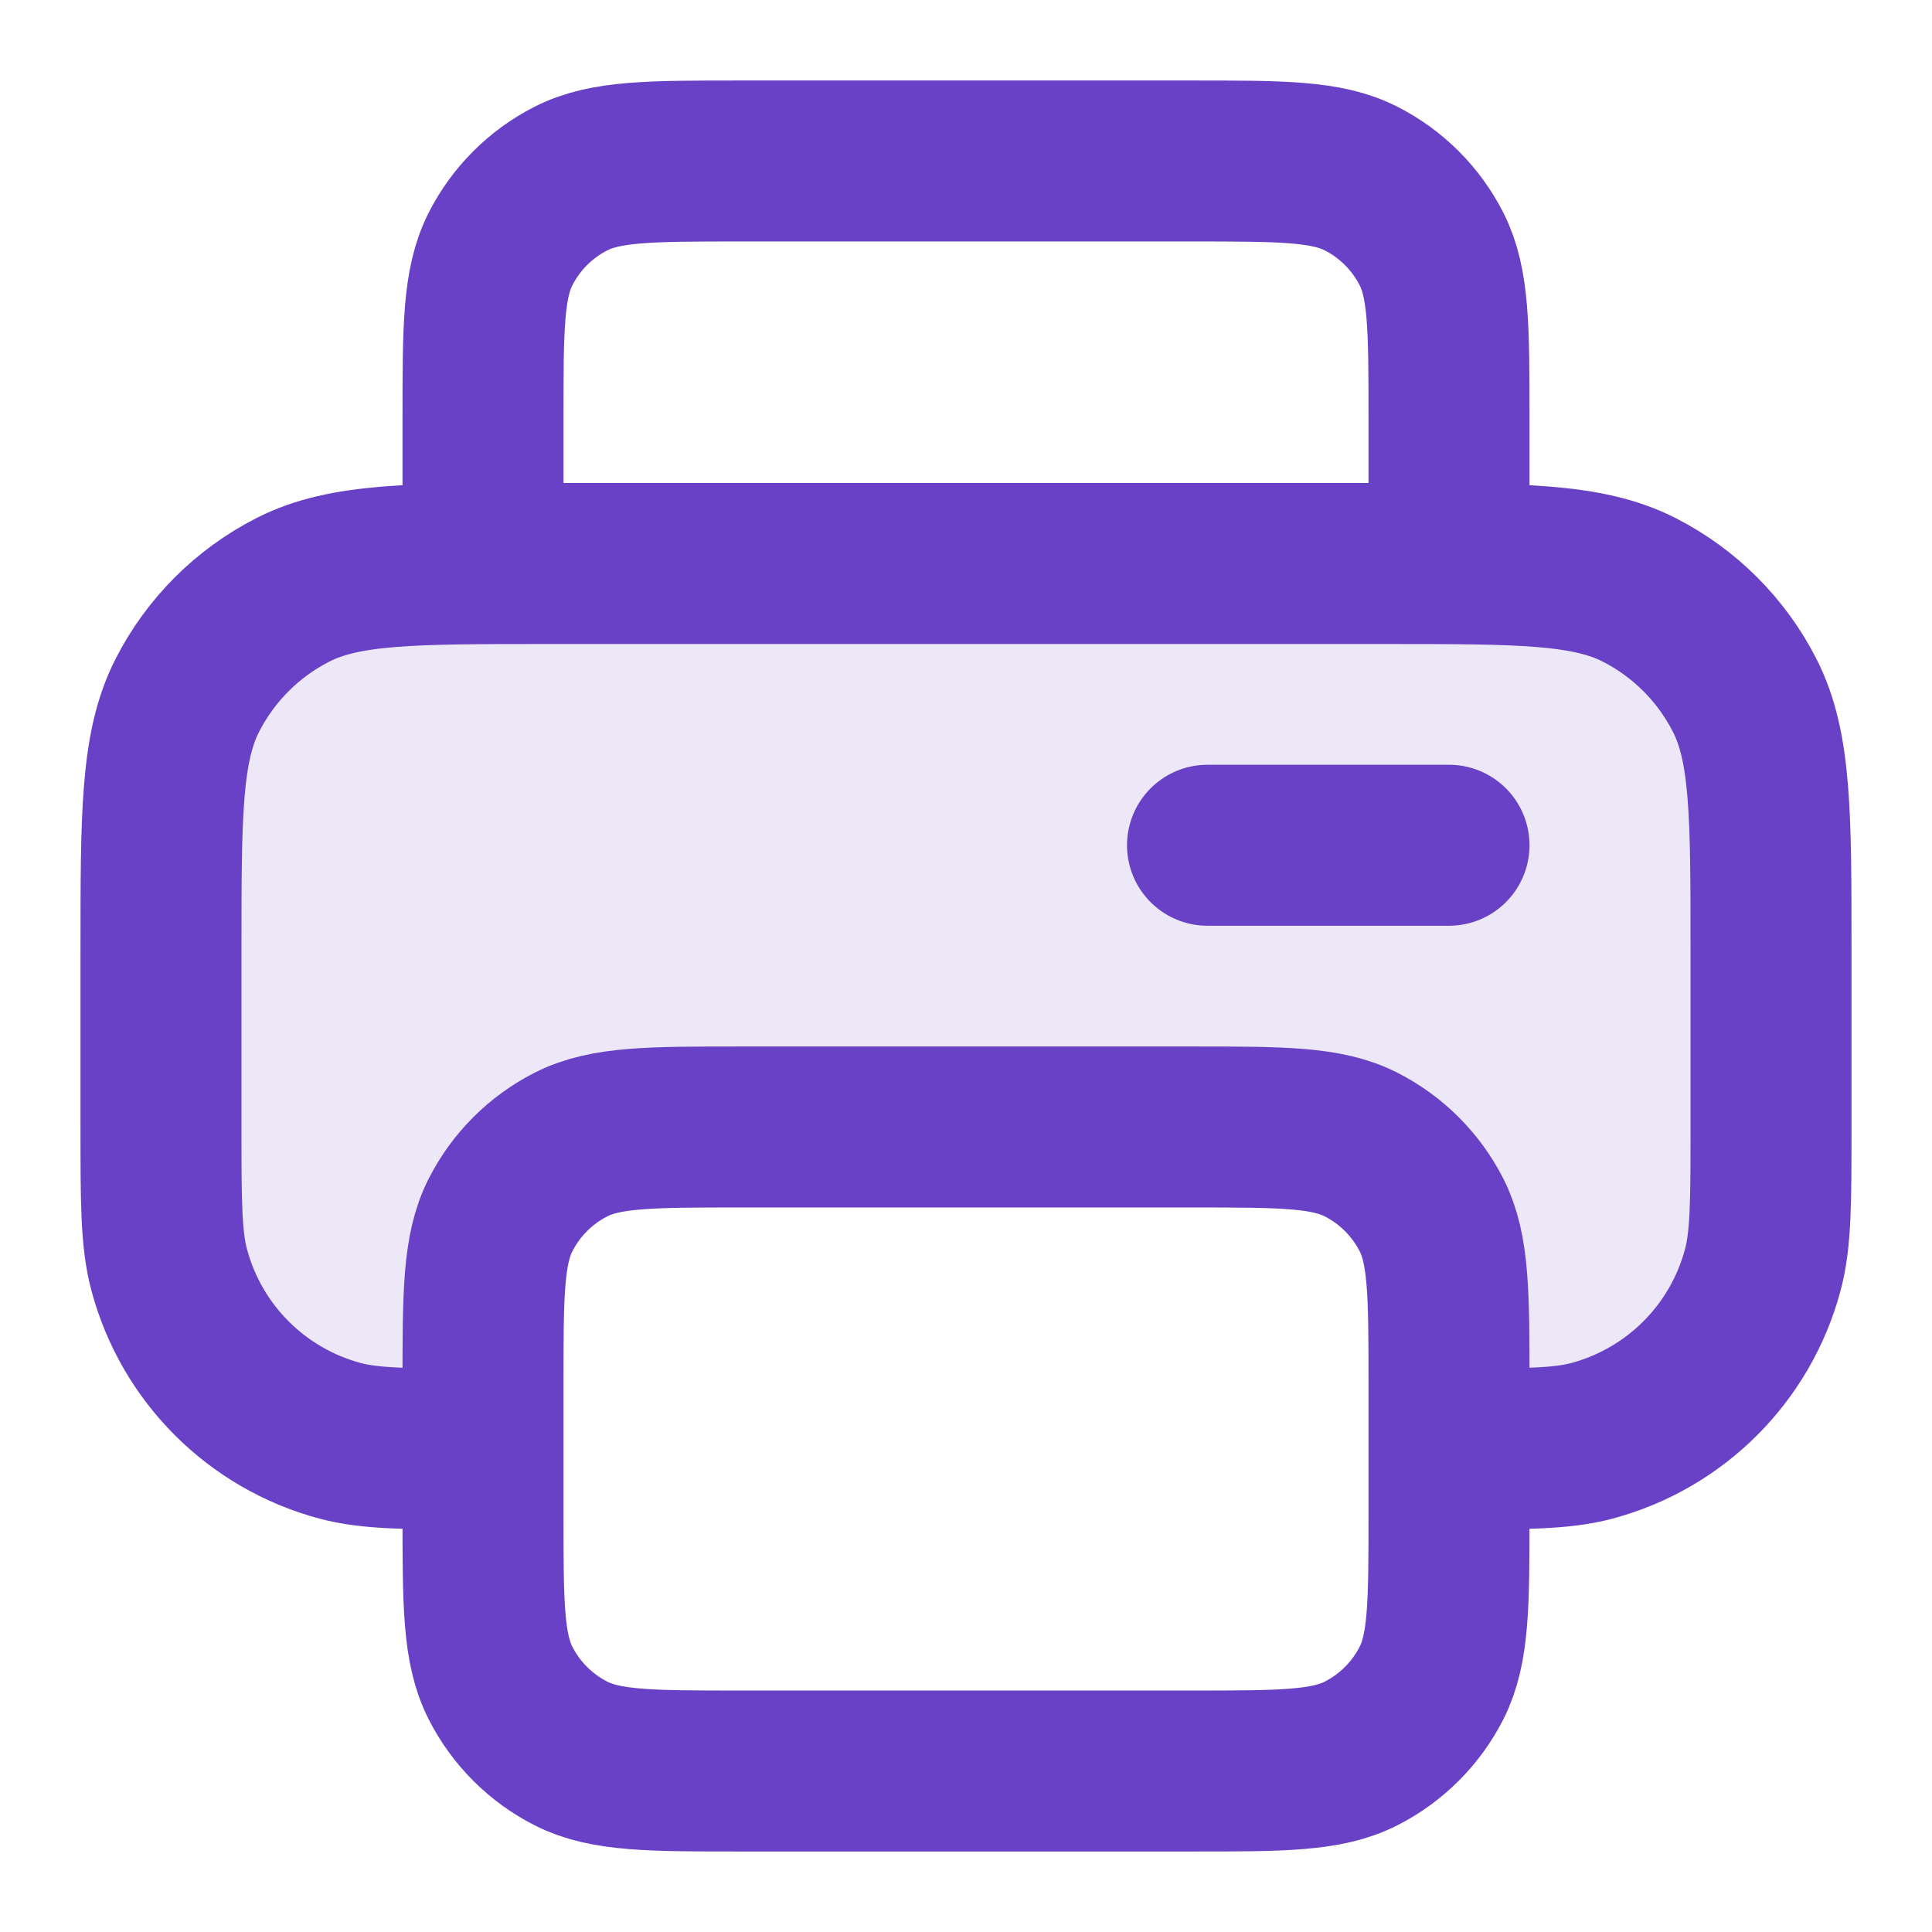 <svg width="40" height="40" viewBox="0 0 40 40" fill="none" xmlns="http://www.w3.org/2000/svg">
<path opacity="0.12" d="M3.333 19.667C3.333 16.866 3.333 15.466 3.878 14.397C4.358 13.456 5.123 12.691 6.064 12.212C7.133 11.667 8.533 11.667 11.334 11.667H28.667C31.467 11.667 32.867 11.667 33.937 12.212C34.878 12.691 35.642 13.456 36.122 14.397C36.667 15.466 36.667 16.866 36.667 19.667V23.333C36.667 24.883 36.667 25.658 36.496 26.294C36.034 28.02 34.686 29.367 32.961 29.83C32.325 30 31.55 30 30 30V28.667C30 26.8 30 25.866 29.637 25.153C29.317 24.526 28.807 24.016 28.18 23.697C27.467 23.333 26.534 23.333 24.667 23.333H15.334C13.467 23.333 12.533 23.333 11.82 23.697C11.193 24.016 10.683 24.526 10.364 25.153C10 25.866 10 26.8 10 28.667V30C8.45 30 7.675 30 7.039 29.83C5.314 29.367 3.966 28.02 3.504 26.294C3.333 25.658 3.333 24.883 3.333 23.333V19.667Z" fill="#6941C6"/>
<path d="M30 11.667V8.667C30 6.8 30 5.866 29.637 5.153C29.317 4.526 28.807 4.016 28.18 3.697C27.467 3.333 26.534 3.333 24.667 3.333H15.334C13.467 3.333 12.533 3.333 11.82 3.697C11.193 4.016 10.683 4.526 10.364 5.153C10 5.866 10 6.8 10 8.667V11.667M10 30C8.45 30 7.675 30 7.039 29.83C5.314 29.367 3.966 28.02 3.504 26.294C3.333 25.658 3.333 24.883 3.333 23.333V19.667C3.333 16.866 3.333 15.466 3.878 14.397C4.358 13.456 5.123 12.691 6.064 12.212C7.133 11.667 8.533 11.667 11.334 11.667H28.667C31.467 11.667 32.867 11.667 33.937 12.212C34.878 12.691 35.642 13.456 36.122 14.397C36.667 15.466 36.667 16.866 36.667 19.667V23.333C36.667 24.883 36.667 25.658 36.496 26.294C36.034 28.02 34.686 29.367 32.961 29.83C32.325 30 31.55 30 30 30M25 17.5H30M15.334 36.667H24.667C26.534 36.667 27.467 36.667 28.18 36.303C28.807 35.984 29.317 35.474 29.637 34.847C30 34.134 30 33.2 30 31.333V28.667C30 26.8 30 25.866 29.637 25.153C29.317 24.526 28.807 24.016 28.18 23.697C27.467 23.333 26.534 23.333 24.667 23.333H15.334C13.467 23.333 12.533 23.333 11.82 23.697C11.193 24.016 10.683 24.526 10.364 25.153C10 25.866 10 26.8 10 28.667V31.333C10 33.2 10 34.134 10.364 34.847C10.683 35.474 11.193 35.984 11.82 36.303C12.533 36.667 13.467 36.667 15.334 36.667Z" stroke="#6941C6" stroke-width="3.333" stroke-linecap="round" stroke-linejoin="round"/>
</svg>
